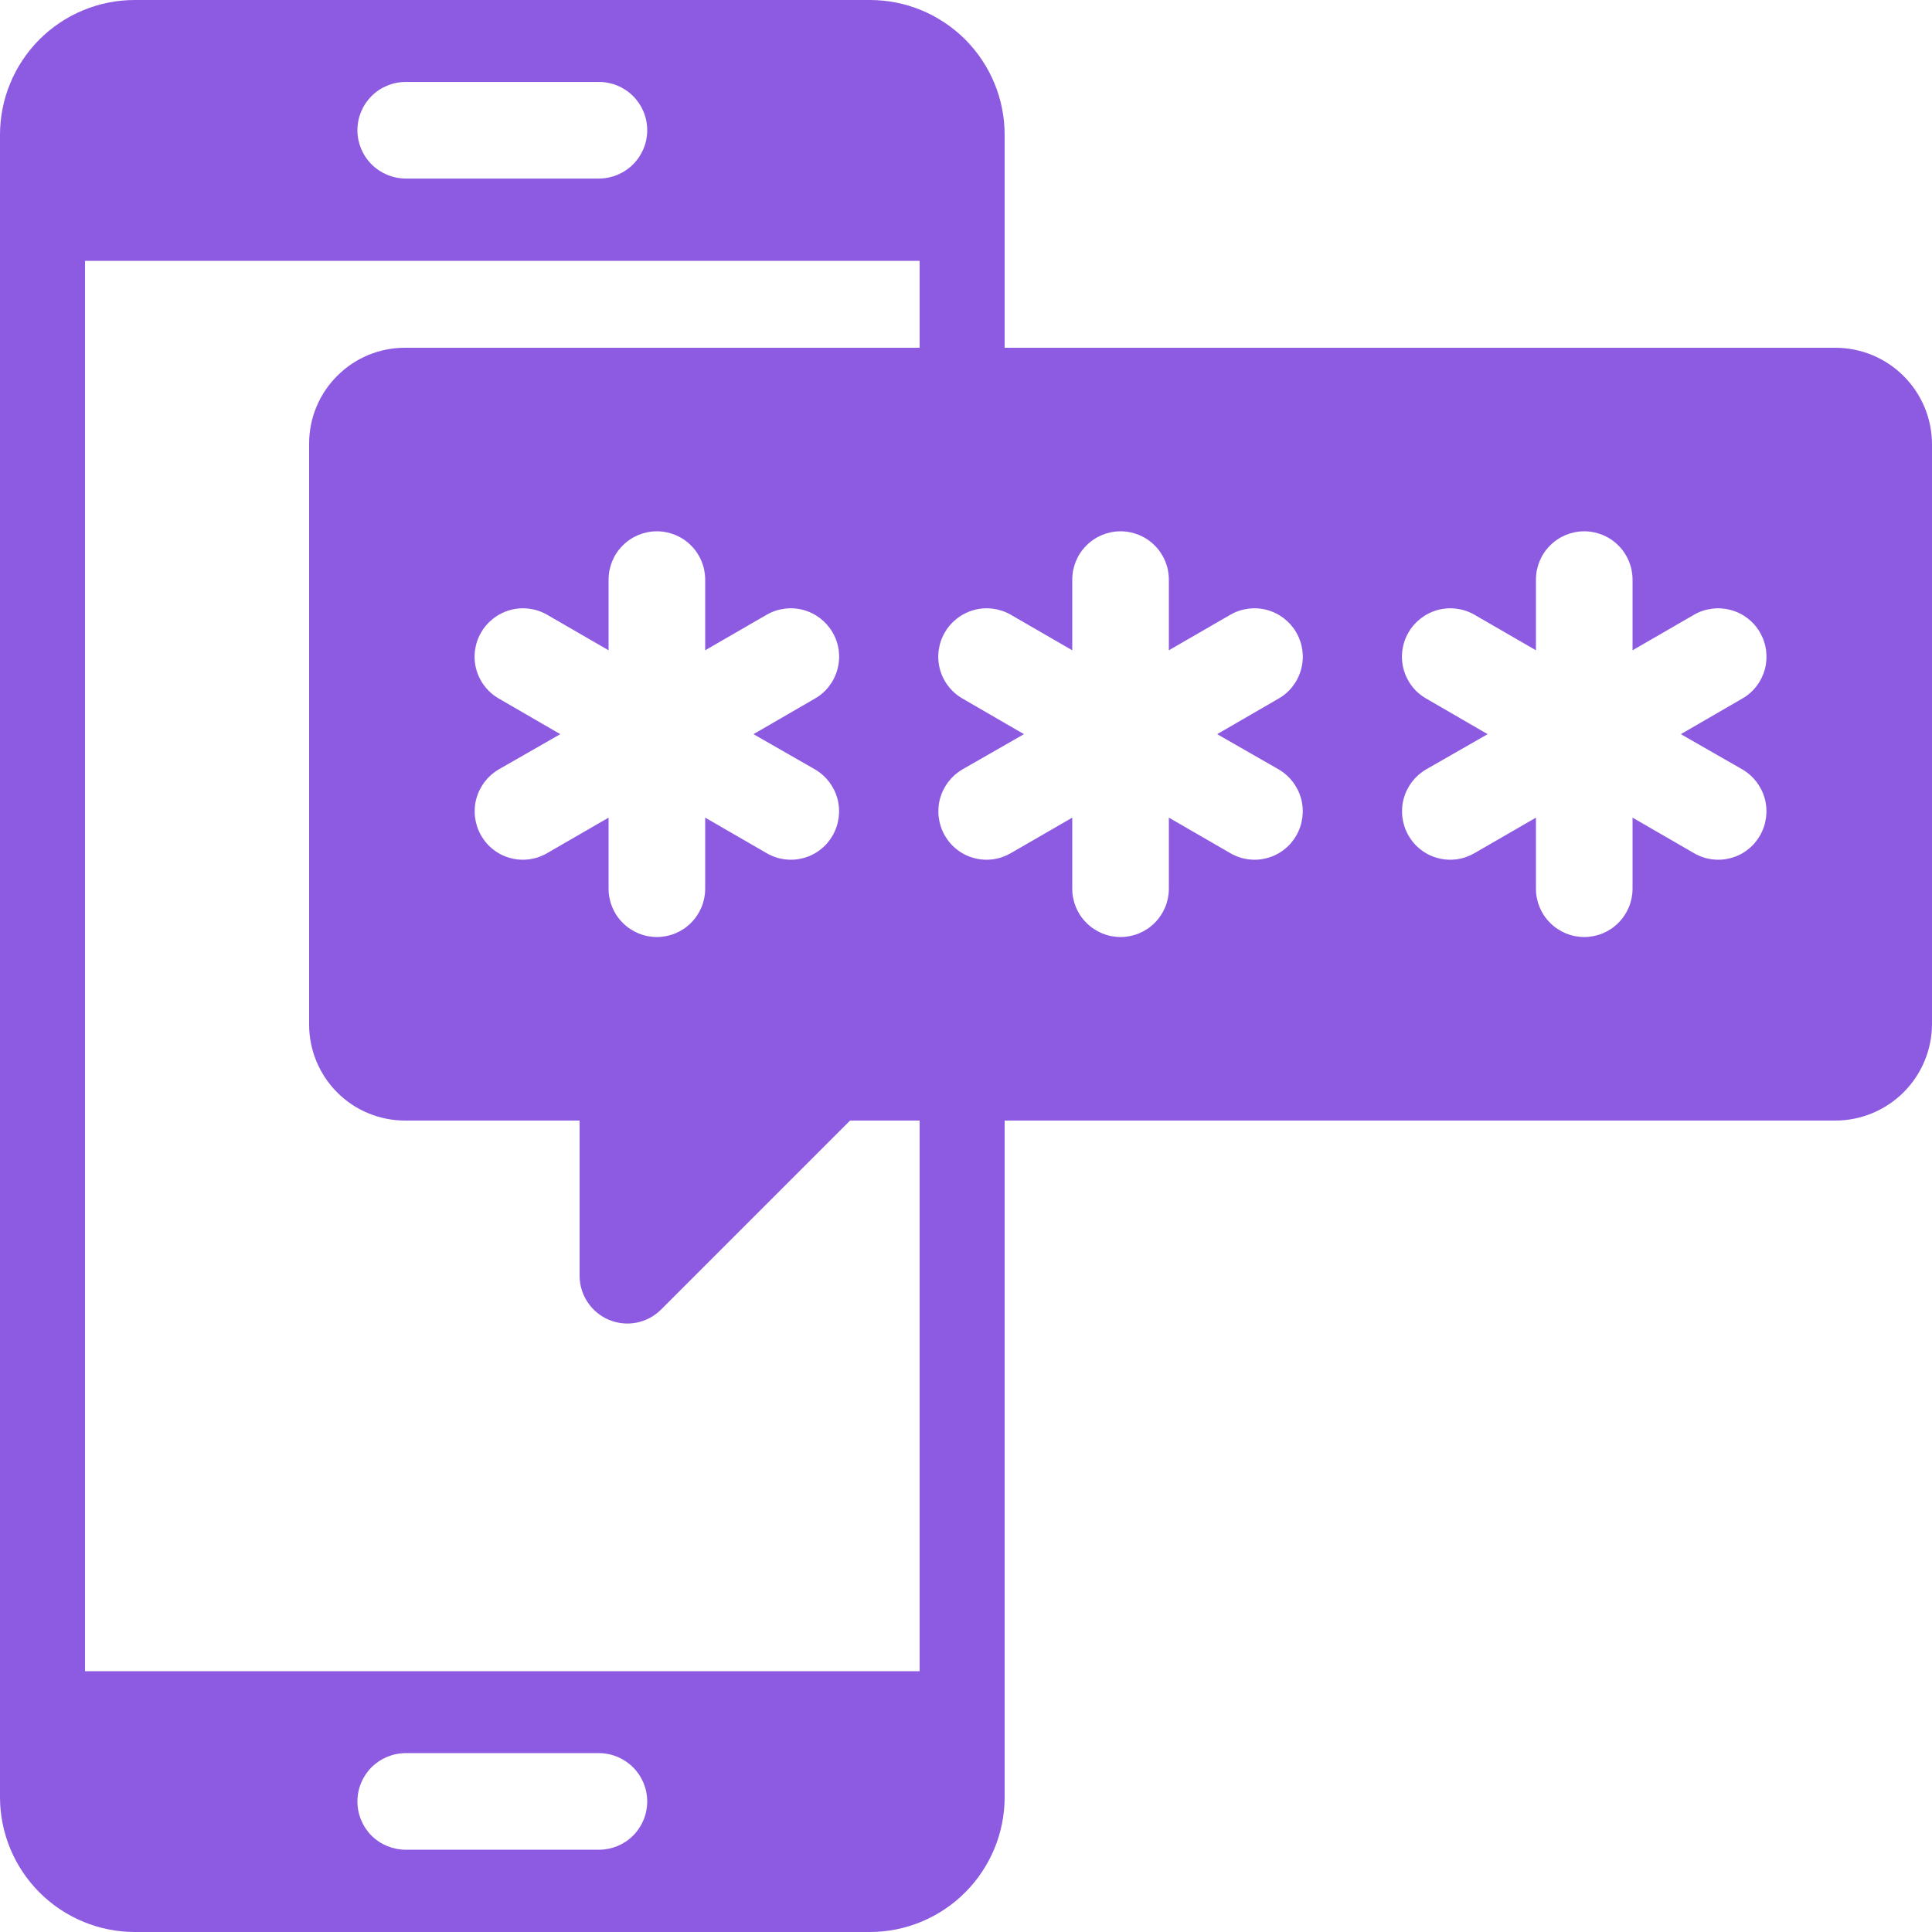 <svg width="24" height="24" viewBox="0 0 24 24" fill="none" xmlns="http://www.w3.org/2000/svg">
<path d="M22.799 4.32H12.48V1.675C12.48 1.455 12.437 1.237 12.353 1.034C12.269 0.831 12.145 0.646 11.99 0.49C11.834 0.335 11.649 0.211 11.446 0.127C11.243 0.043 11.025 -0 10.805 7.96425e-07H1.675C1.455 -0 1.237 0.043 1.034 0.127C0.83 0.211 0.646 0.335 0.49 0.49C0.335 0.646 0.211 0.831 0.127 1.034C0.043 1.237 -0 1.455 7.35171e-07 1.675V22.325C0 22.769 0.177 23.195 0.491 23.509C0.805 23.823 1.231 24 1.675 24H10.805C11.249 24 11.675 23.823 11.989 23.509C12.303 23.195 12.48 22.769 12.48 22.325V13.92H22.799C23.117 13.92 23.423 13.793 23.648 13.568C23.873 13.343 24 13.037 24 12.719V5.521C24 5.364 23.969 5.207 23.909 5.062C23.848 4.916 23.76 4.783 23.648 4.672C23.537 4.56 23.404 4.472 23.258 4.411C23.113 4.351 22.956 4.32 22.799 4.32ZM5.04 1.018H7.44C7.599 1.018 7.752 1.081 7.864 1.193C7.977 1.306 8.04 1.458 8.04 1.618C8.04 1.777 7.977 1.929 7.864 2.042C7.752 2.154 7.599 2.218 7.44 2.218H5.04C4.881 2.218 4.728 2.154 4.616 2.042C4.503 1.929 4.44 1.777 4.44 1.618C4.44 1.458 4.503 1.306 4.616 1.193C4.728 1.081 4.881 1.018 5.04 1.018ZM7.44 22.978H5.04C4.881 22.978 4.728 22.915 4.615 22.803C4.503 22.69 4.44 22.538 4.44 22.378C4.44 22.219 4.503 22.067 4.615 21.954C4.728 21.842 4.881 21.778 5.04 21.778H7.44C7.599 21.778 7.752 21.842 7.864 21.954C7.977 22.067 8.04 22.219 8.04 22.378C8.04 22.538 7.977 22.69 7.864 22.803C7.752 22.915 7.599 22.978 7.44 22.978ZM11.424 20.76H1.056V3.24H11.424V4.32H5.03C4.714 4.32 4.412 4.445 4.189 4.669C3.965 4.892 3.84 5.194 3.84 5.51V12.729C3.84 12.885 3.871 13.04 3.931 13.185C3.991 13.329 4.078 13.46 4.189 13.571C4.3 13.682 4.431 13.77 4.575 13.829C4.72 13.889 4.875 13.92 5.031 13.92H7.2V15.848C7.2 15.965 7.235 16.08 7.3 16.177C7.365 16.275 7.458 16.351 7.566 16.396C7.675 16.441 7.794 16.453 7.909 16.43C8.024 16.407 8.13 16.35 8.213 16.267L10.56 13.92H11.424V20.76ZM10.123 9.557C10.261 9.637 10.361 9.768 10.403 9.922C10.444 10.075 10.423 10.239 10.344 10.378C10.305 10.446 10.253 10.507 10.19 10.555C10.127 10.604 10.056 10.639 9.98 10.659C9.903 10.68 9.824 10.685 9.745 10.675C9.667 10.664 9.591 10.638 9.523 10.598L8.76 10.157V11.04C8.76 11.199 8.697 11.352 8.584 11.464C8.472 11.577 8.319 11.64 8.16 11.64C8.001 11.64 7.848 11.577 7.736 11.464C7.623 11.352 7.56 11.199 7.56 11.04V10.157L6.797 10.598C6.728 10.638 6.653 10.664 6.574 10.675C6.496 10.685 6.416 10.68 6.34 10.659C6.264 10.639 6.192 10.604 6.13 10.555C6.067 10.507 6.015 10.446 5.976 10.378C5.897 10.239 5.876 10.075 5.917 9.922C5.959 9.768 6.059 9.637 6.197 9.557L6.96 9.12L6.197 8.678C6.059 8.599 5.958 8.468 5.916 8.314C5.875 8.16 5.896 7.996 5.976 7.858C6.055 7.72 6.187 7.619 6.341 7.577C6.494 7.536 6.659 7.557 6.797 7.637L7.56 8.078V7.2C7.56 7.041 7.623 6.888 7.736 6.776C7.848 6.663 8.001 6.6 8.16 6.6C8.319 6.6 8.472 6.663 8.584 6.776C8.697 6.888 8.76 7.041 8.76 7.2V8.078L9.523 7.637C9.661 7.557 9.825 7.536 9.979 7.577C10.133 7.619 10.264 7.72 10.344 7.858C10.424 7.996 10.445 8.16 10.403 8.314C10.362 8.468 10.261 8.599 10.123 8.678L9.36 9.12L10.123 9.557ZM15.883 9.557C16.021 9.637 16.121 9.768 16.163 9.922C16.204 10.075 16.183 10.239 16.104 10.378C16.065 10.446 16.013 10.507 15.95 10.555C15.887 10.604 15.816 10.639 15.74 10.659C15.663 10.68 15.584 10.685 15.505 10.675C15.427 10.664 15.351 10.638 15.283 10.598L14.52 10.157V11.04C14.52 11.199 14.457 11.352 14.344 11.464C14.232 11.577 14.079 11.64 13.92 11.64C13.761 11.64 13.608 11.577 13.496 11.464C13.383 11.352 13.32 11.199 13.32 11.04V10.157L12.557 10.598C12.488 10.638 12.413 10.664 12.335 10.675C12.256 10.685 12.177 10.68 12.1 10.659C12.024 10.639 11.952 10.604 11.89 10.555C11.827 10.507 11.775 10.446 11.736 10.378C11.657 10.239 11.636 10.075 11.677 9.922C11.719 9.768 11.819 9.637 11.957 9.557L12.72 9.12L11.957 8.678C11.819 8.599 11.718 8.468 11.676 8.314C11.635 8.16 11.656 7.996 11.736 7.858C11.815 7.72 11.947 7.619 12.101 7.577C12.255 7.536 12.418 7.557 12.557 7.637L13.32 8.078V7.2C13.32 7.041 13.383 6.888 13.496 6.776C13.608 6.663 13.761 6.6 13.92 6.6C14.079 6.6 14.232 6.663 14.344 6.776C14.457 6.888 14.52 7.041 14.52 7.2V8.078L15.283 7.637C15.421 7.557 15.585 7.536 15.739 7.577C15.893 7.619 16.024 7.72 16.104 7.858C16.183 7.996 16.205 8.16 16.163 8.314C16.122 8.468 16.021 8.599 15.883 8.678L15.12 9.12L15.883 9.557ZM21.643 9.557C21.781 9.637 21.881 9.768 21.923 9.922C21.964 10.075 21.943 10.239 21.864 10.378C21.825 10.446 21.773 10.507 21.71 10.555C21.648 10.604 21.576 10.639 21.5 10.659C21.423 10.68 21.344 10.685 21.265 10.675C21.187 10.664 21.111 10.638 21.043 10.598L20.28 10.157V11.04C20.28 11.199 20.217 11.352 20.104 11.464C19.992 11.577 19.839 11.64 19.68 11.64C19.521 11.64 19.368 11.577 19.256 11.464C19.143 11.352 19.08 11.199 19.08 11.04V10.157L18.317 10.598C18.248 10.638 18.173 10.664 18.095 10.675C18.016 10.685 17.936 10.68 17.86 10.659C17.784 10.639 17.712 10.604 17.65 10.555C17.587 10.507 17.535 10.446 17.496 10.378C17.417 10.239 17.396 10.075 17.437 9.922C17.479 9.768 17.579 9.637 17.717 9.557L18.48 9.12L17.717 8.678C17.578 8.599 17.478 8.468 17.436 8.314C17.395 8.16 17.416 7.996 17.496 7.858C17.575 7.72 17.707 7.619 17.86 7.577C18.015 7.536 18.178 7.557 18.317 7.637L19.08 8.078V7.2C19.08 7.041 19.143 6.888 19.256 6.776C19.368 6.663 19.521 6.6 19.68 6.6C19.839 6.6 19.992 6.663 20.104 6.776C20.217 6.888 20.28 7.041 20.28 7.2V8.078L21.043 7.637C21.111 7.597 21.187 7.572 21.265 7.562C21.343 7.551 21.423 7.557 21.499 7.577C21.576 7.598 21.647 7.633 21.709 7.681C21.772 7.729 21.825 7.789 21.864 7.858C21.903 7.926 21.929 8.001 21.939 8.08C21.949 8.158 21.944 8.238 21.924 8.314C21.903 8.39 21.868 8.461 21.82 8.524C21.771 8.587 21.712 8.639 21.643 8.678L20.88 9.12L21.643 9.557Z" fill="#8D5AE2"/>
</svg>
